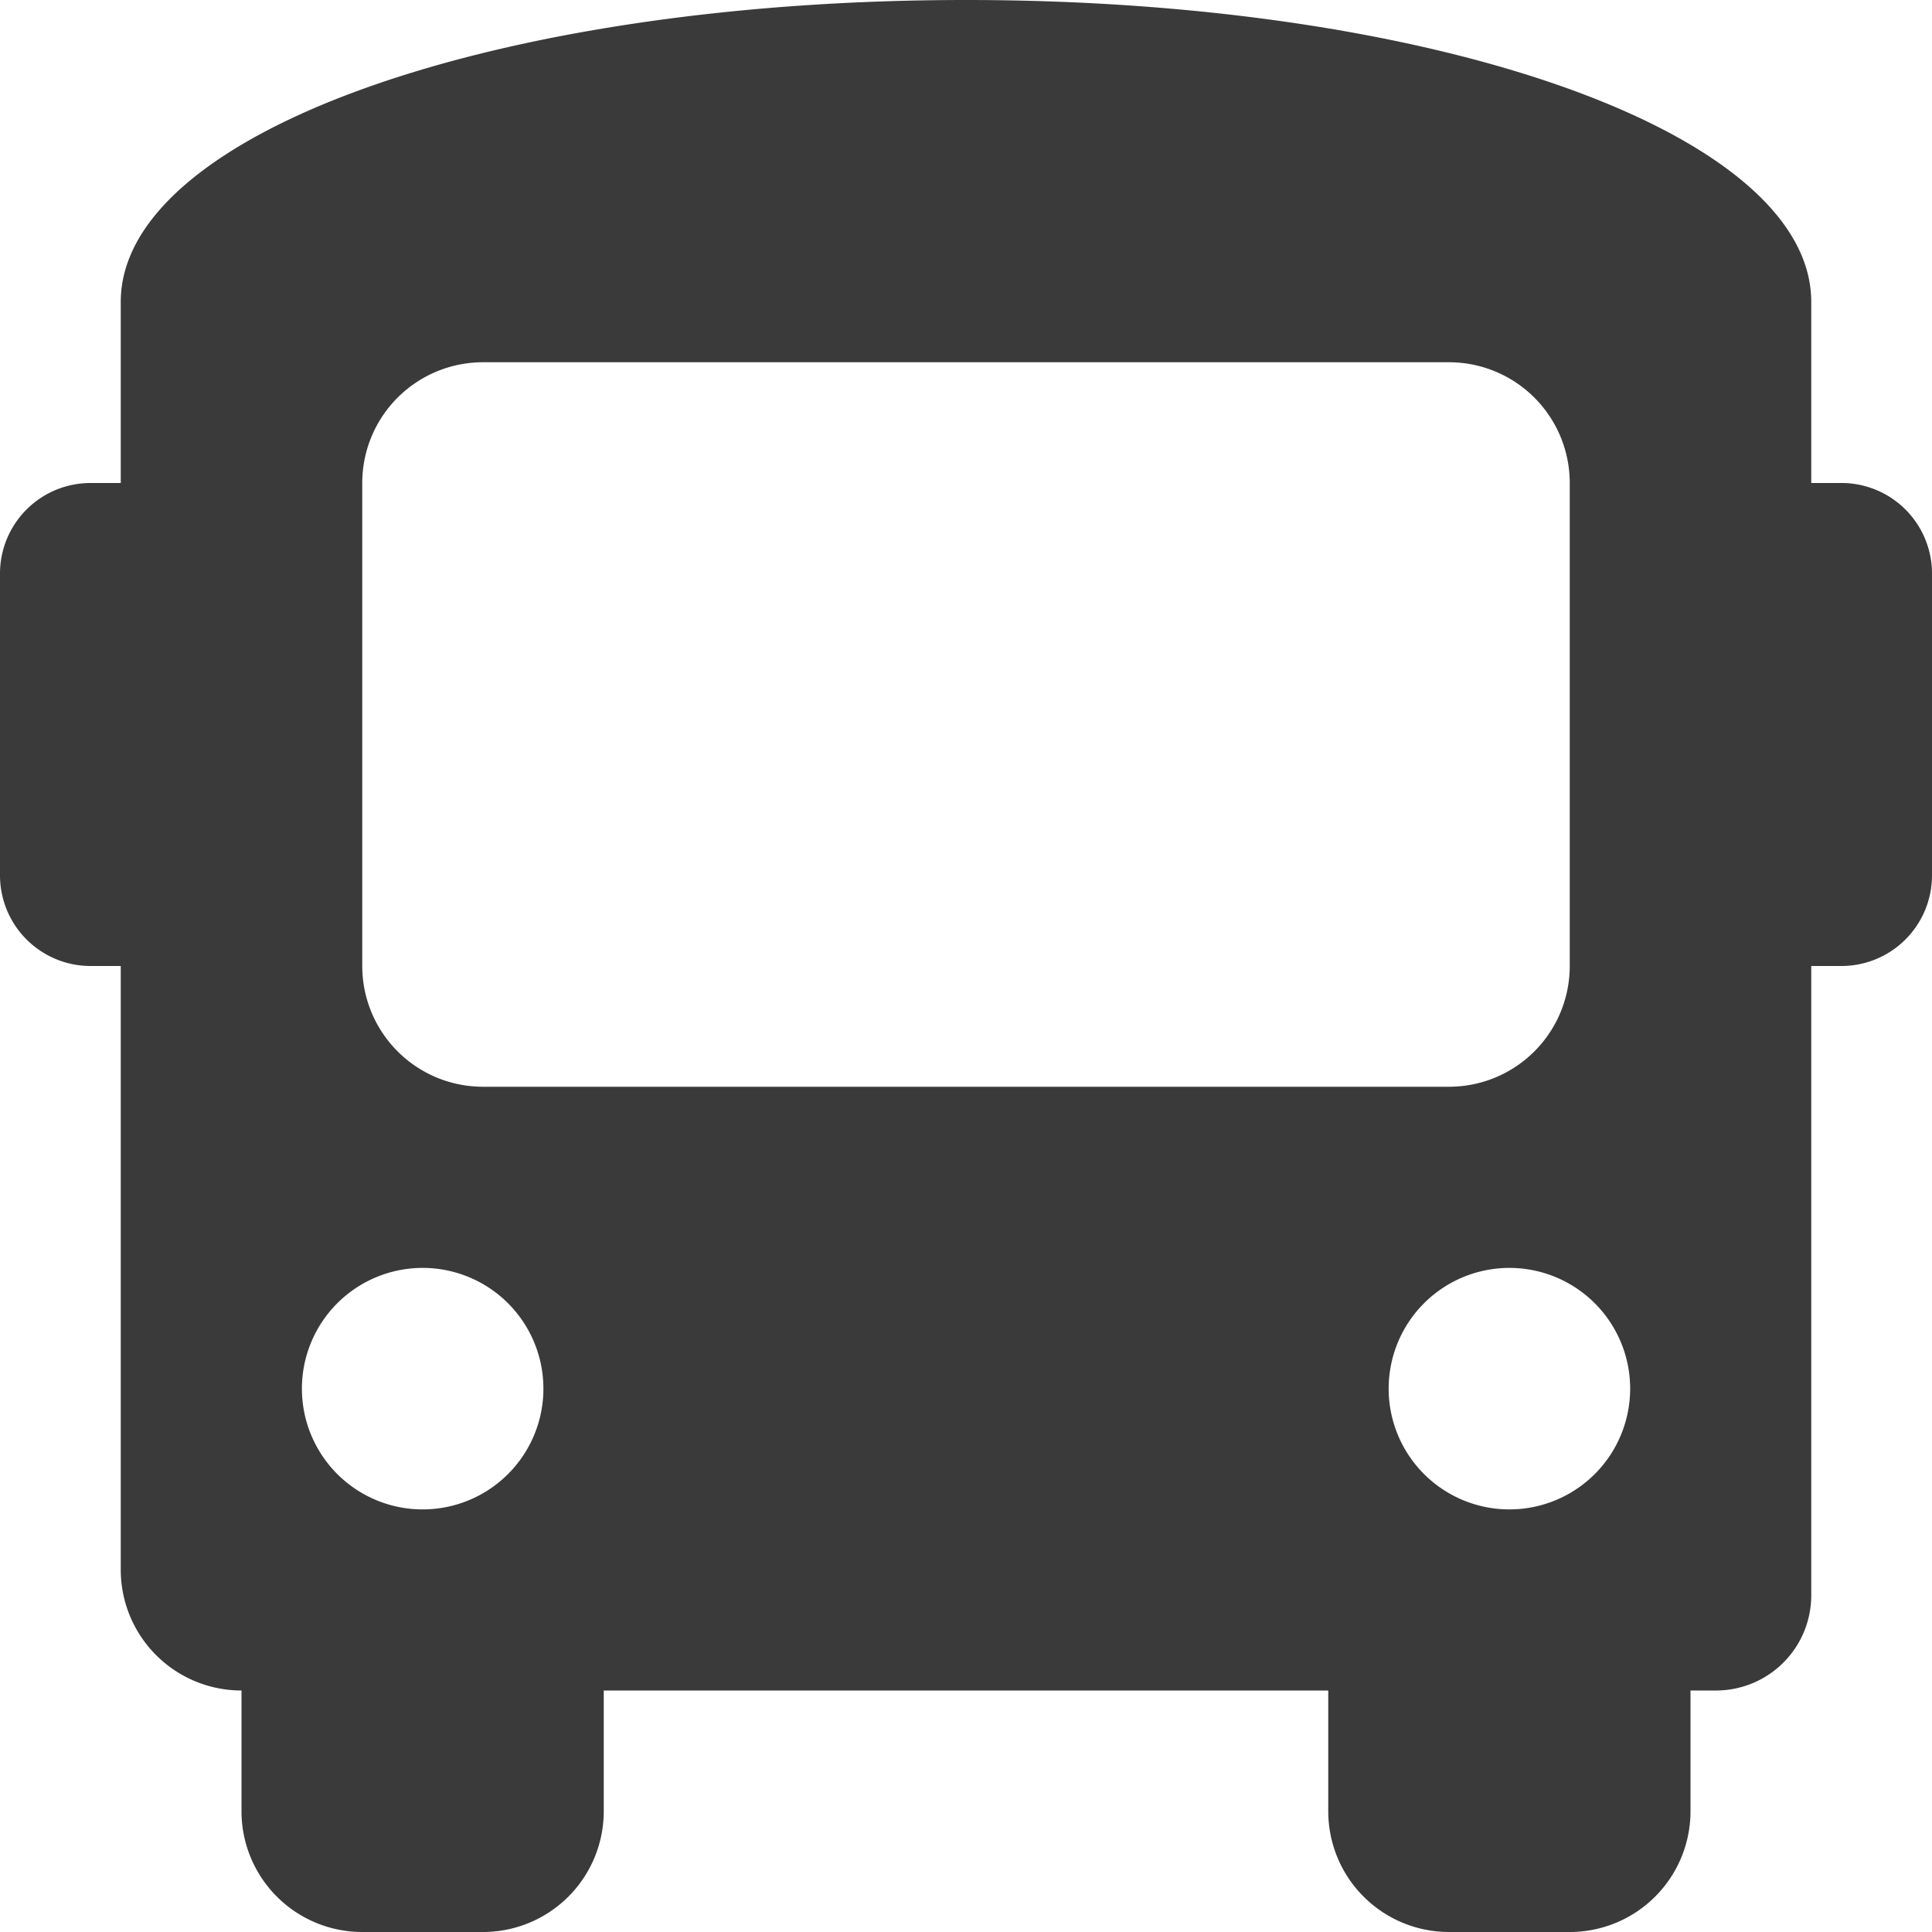 <svg xmlns="http://www.w3.org/2000/svg" width="30" height="30" viewBox="0 0 30 30"><defs><style>.a{fill:#3a3a3a;}</style></defs><path class="a" d="M28.594,7.5h-.469V4.688C28.125,2.063,22.313,0,15,0S1.875,2.063,1.875,4.688V7.5H1.406A1.406,1.406,0,0,0,0,8.906v4.688A1.407,1.407,0,0,0,1.406,15h.469v9.375A1.875,1.875,0,0,0,3.75,26.25v1.875A1.875,1.875,0,0,0,5.625,30H7.5a1.875,1.875,0,0,0,1.875-1.875V26.25h11.25v1.875A1.875,1.875,0,0,0,22.5,30h1.875a1.875,1.875,0,0,0,1.875-1.875V26.25h.375a1.479,1.479,0,0,0,1.5-1.5V15h.469A1.407,1.407,0,0,0,30,13.594V8.906A1.406,1.406,0,0,0,28.594,7.5ZM6.563,23.438a1.875,1.875,0,1,1,1.875-1.875A1.875,1.875,0,0,1,6.563,23.438ZM7.5,16.875A1.875,1.875,0,0,1,5.625,15V7.5A1.875,1.875,0,0,1,7.5,5.625h15A1.875,1.875,0,0,1,24.375,7.5V15A1.875,1.875,0,0,1,22.5,16.875Zm15.938,6.563a1.875,1.875,0,1,1,1.875-1.875A1.875,1.875,0,0,1,23.438,23.438Z"/></svg>